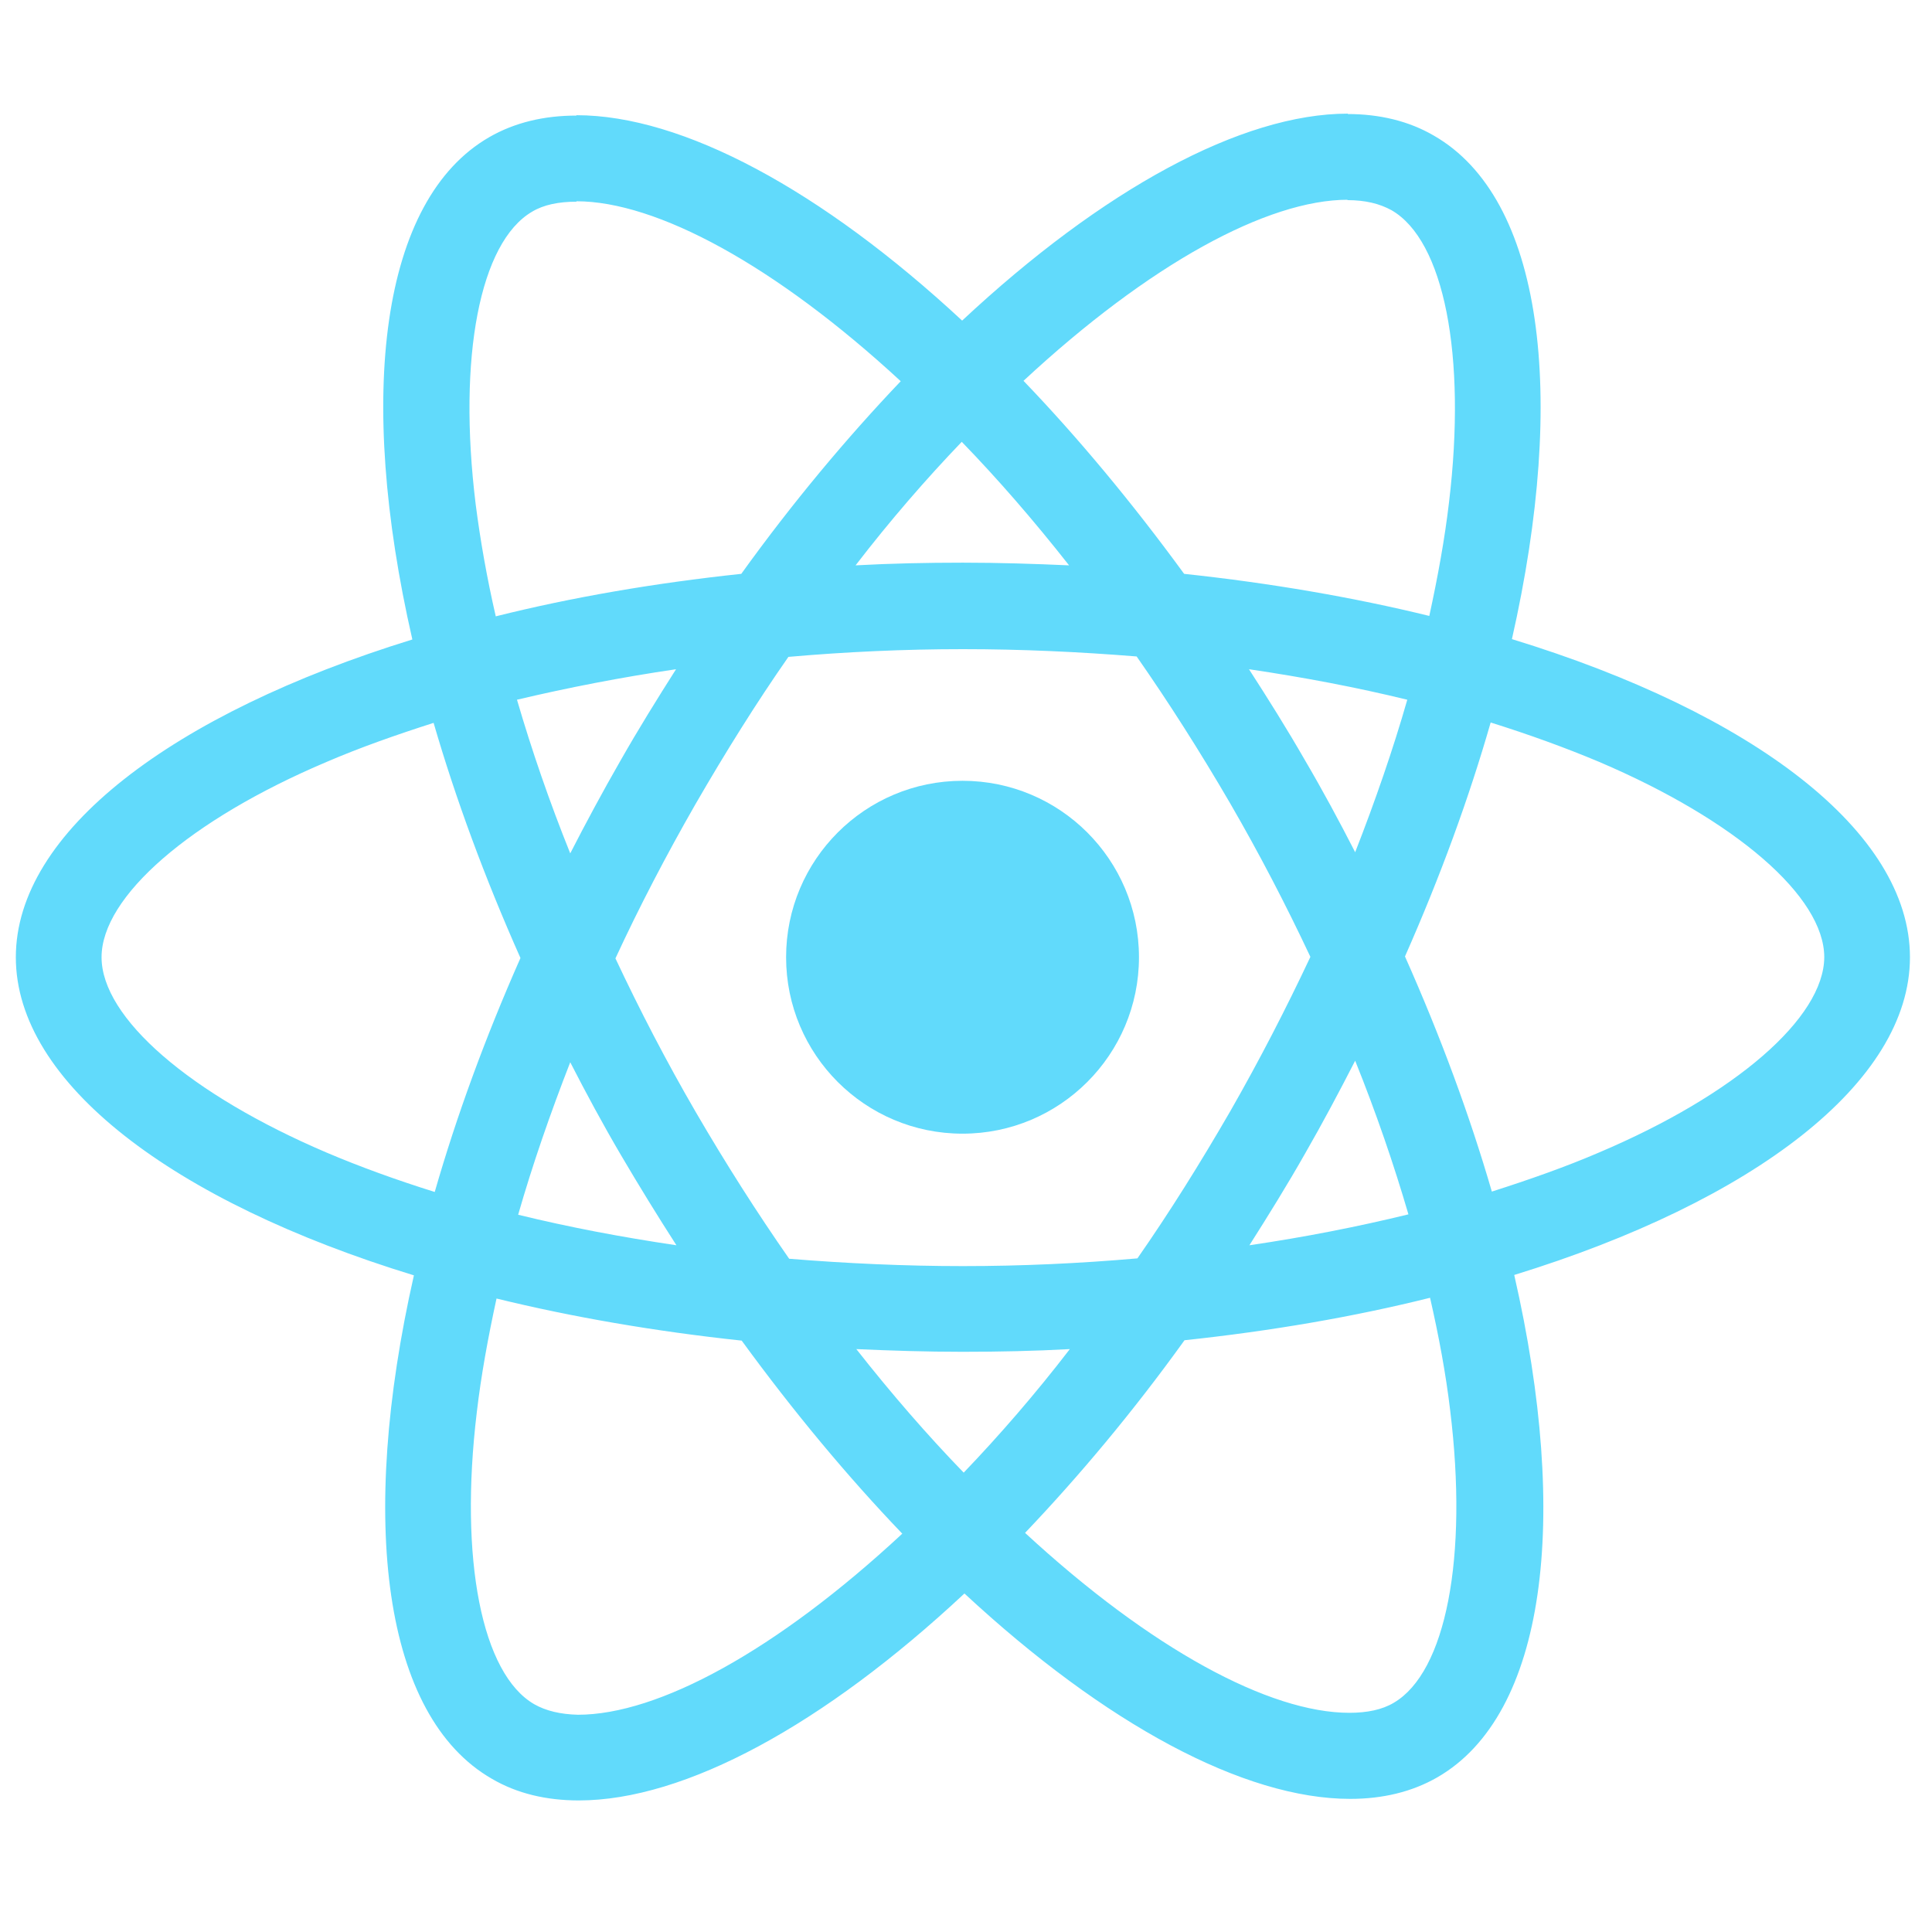 <svg width="50" height="50"  viewBox="0 0 51 45" fill="none" xmlns="http://www.w3.org/2000/svg">
<path d="M50.418 22.269C50.418 18.956 46.27 15.817 39.911 13.871C41.378 7.389 40.726 2.232 37.852 0.581C37.19 0.194 36.415 0.01 35.569 0.01V2.283C36.038 2.283 36.415 2.375 36.731 2.548C38.117 3.343 38.718 6.37 38.25 10.263C38.138 11.221 37.954 12.23 37.73 13.259C35.732 12.77 33.551 12.393 31.258 12.148C29.882 10.263 28.456 8.551 27.018 7.053C30.341 3.965 33.46 2.273 35.579 2.273V0C32.777 0 29.108 1.998 25.398 5.463C21.688 2.018 18.019 0.041 15.217 0.041V2.313C17.326 2.313 20.455 3.995 23.777 7.063C22.351 8.561 20.924 10.263 19.568 12.148C17.265 12.393 15.084 12.77 13.087 13.27C12.852 12.25 12.679 11.262 12.557 10.314C12.078 6.421 12.669 3.394 14.045 2.589C14.35 2.405 14.748 2.324 15.217 2.324V0.051C14.361 0.051 13.586 0.234 12.913 0.622C10.05 2.273 9.407 7.419 10.885 13.881C4.546 15.838 0.418 18.967 0.418 22.269C0.418 25.581 4.566 28.72 10.926 30.666C9.458 37.148 10.111 42.305 12.985 43.956C13.647 44.344 14.422 44.527 15.278 44.527C18.08 44.527 21.749 42.53 25.459 39.064C29.169 42.509 32.838 44.486 35.641 44.486C36.497 44.486 37.271 44.303 37.944 43.916C40.808 42.265 41.45 37.118 39.972 30.656C46.291 28.71 50.418 25.571 50.418 22.269ZM37.149 15.471C36.772 16.786 36.303 18.141 35.773 19.497C35.355 18.681 34.917 17.866 34.438 17.051C33.969 16.235 33.47 15.44 32.97 14.666C34.418 14.88 35.814 15.145 37.149 15.471ZM32.481 26.325C31.686 27.701 30.871 29.005 30.025 30.218C28.506 30.351 26.968 30.422 25.418 30.422C23.88 30.422 22.34 30.351 20.832 30.228C19.986 29.015 19.161 27.721 18.366 26.355C17.591 25.02 16.888 23.665 16.246 22.299C16.878 20.933 17.591 19.568 18.356 18.233C19.151 16.857 19.966 15.552 20.812 14.34C22.33 14.207 23.869 14.136 25.418 14.136C26.957 14.136 28.496 14.207 30.005 14.329C30.851 15.542 31.676 16.837 32.471 18.202C33.245 19.537 33.949 20.893 34.591 22.259C33.949 23.624 33.245 24.99 32.481 26.325ZM35.773 25C36.323 26.366 36.792 27.731 37.179 29.056C35.844 29.382 34.438 29.658 32.981 29.872C33.48 29.087 33.979 28.282 34.448 27.456C34.917 26.641 35.355 25.815 35.773 25ZM25.439 35.874C24.491 34.896 23.543 33.806 22.605 32.613C23.523 32.654 24.46 32.684 25.408 32.684C26.366 32.684 27.314 32.664 28.241 32.613C27.324 33.806 26.376 34.896 25.439 35.874ZM17.856 29.872C16.409 29.658 15.013 29.393 13.678 29.066C14.055 27.752 14.524 26.396 15.053 25.041C15.471 25.856 15.91 26.671 16.389 27.487C16.868 28.302 17.357 29.097 17.856 29.872ZM25.388 8.663C26.336 9.641 27.284 10.732 28.221 11.924C27.304 11.883 26.366 11.853 25.418 11.853C24.46 11.853 23.513 11.873 22.585 11.924C23.502 10.732 24.45 9.641 25.388 8.663ZM17.846 14.666C17.347 15.45 16.847 16.256 16.378 17.081C15.91 17.896 15.471 18.712 15.053 19.527C14.503 18.161 14.034 16.796 13.647 15.471C14.982 15.155 16.389 14.88 17.846 14.666ZM8.623 27.426C5.015 25.887 2.681 23.869 2.681 22.269C2.681 20.669 5.015 18.64 8.623 17.112C9.499 16.735 10.457 16.398 11.446 16.082C12.027 18.08 12.791 20.159 13.739 22.289C12.801 24.409 12.047 26.478 11.476 28.465C10.467 28.149 9.509 27.803 8.623 27.426ZM14.106 41.989C12.72 41.194 12.118 38.167 12.587 34.274C12.699 33.316 12.883 32.307 13.107 31.278C15.104 31.767 17.285 32.144 19.579 32.389C20.954 34.274 22.381 35.986 23.818 37.485C20.496 40.573 17.377 42.265 15.257 42.265C14.799 42.254 14.412 42.163 14.106 41.989ZM38.28 34.223C38.759 38.117 38.168 41.144 36.792 41.949C36.486 42.132 36.089 42.214 35.62 42.214C33.511 42.214 30.382 40.532 27.059 37.464C28.486 35.966 29.913 34.264 31.268 32.379C33.572 32.134 35.753 31.757 37.75 31.258C37.985 32.287 38.168 33.276 38.28 34.223ZM42.204 27.426C41.328 27.803 40.37 28.139 39.381 28.455C38.8 26.457 38.036 24.378 37.088 22.248C38.025 20.128 38.78 18.059 39.35 16.072C40.359 16.388 41.317 16.735 42.214 17.112C45.822 18.651 48.156 20.669 48.156 22.269C48.146 23.869 45.812 25.897 42.204 27.426Z" fill="#61DAFB"/>
<path d="M25.408 26.926C27.98 26.926 30.066 24.841 30.066 22.269C30.066 19.696 27.98 17.611 25.408 17.611C22.836 17.611 20.751 19.696 20.751 22.269C20.751 24.841 22.836 26.926 25.408 26.926Z" fill="#61DAFB"/>
</svg>

